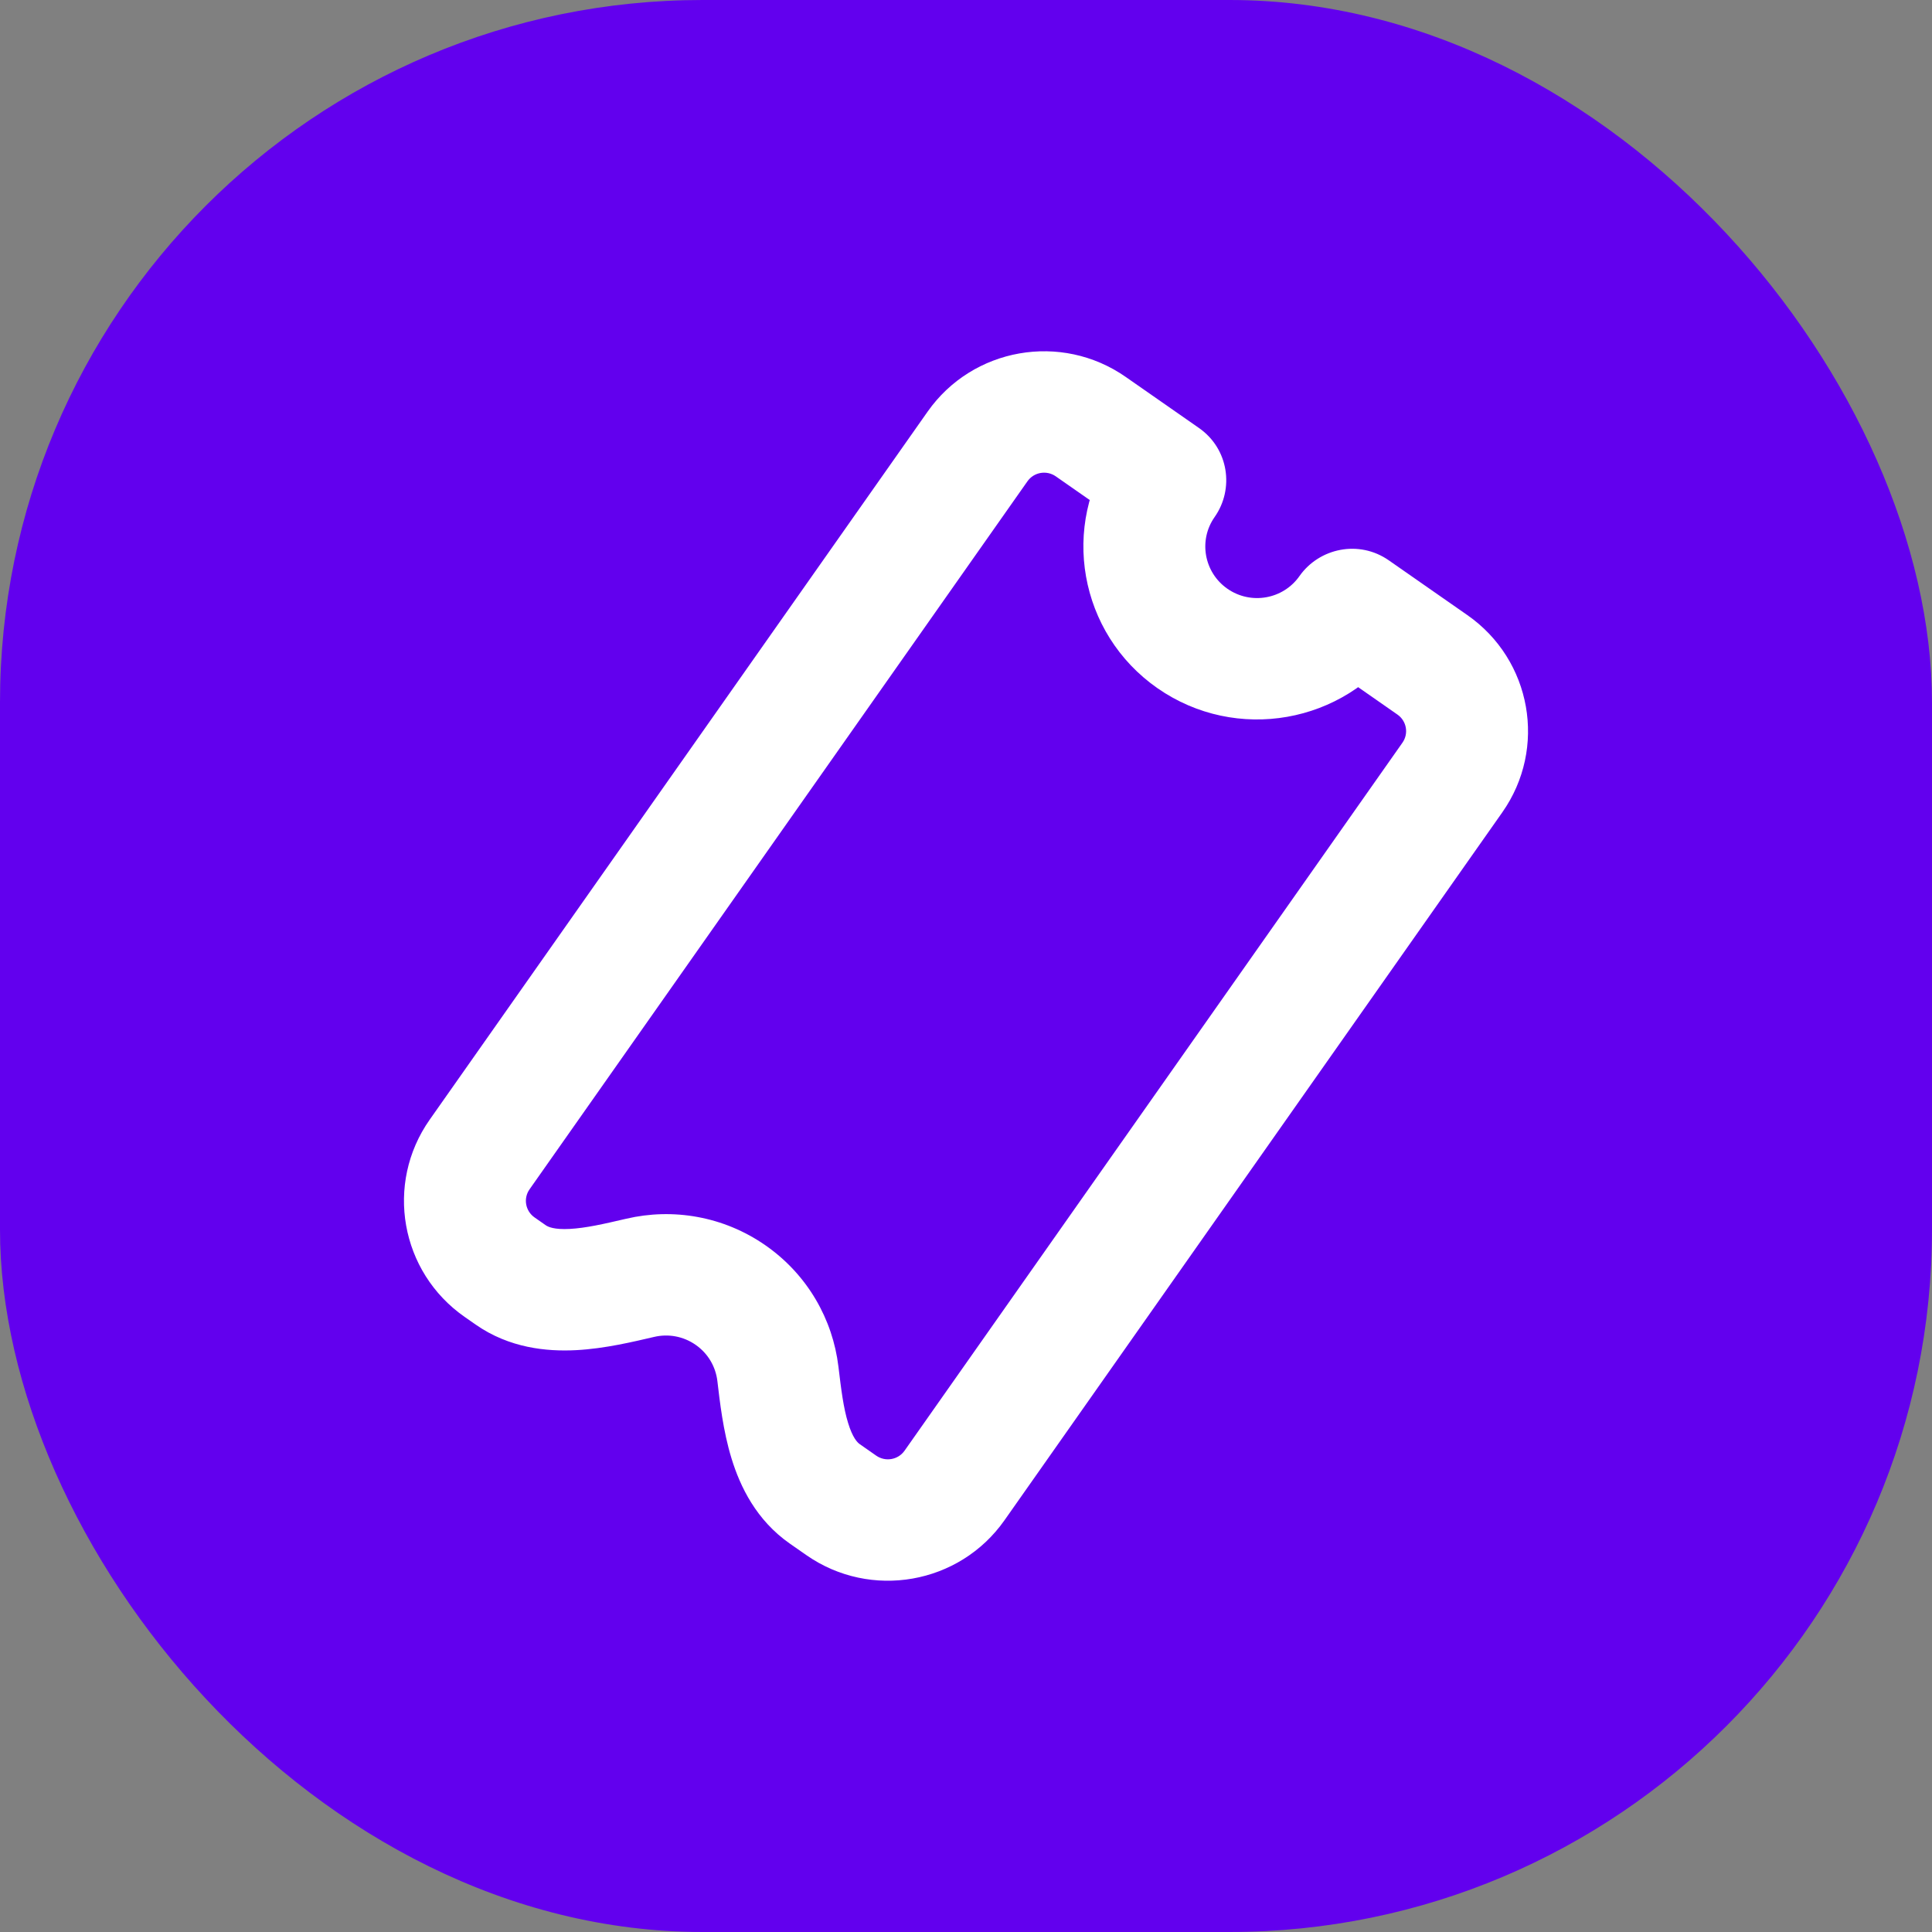 <svg width="55" height="55" viewBox="0 0 55 55" fill="none" xmlns="http://www.w3.org/2000/svg">
<rect x="0" y="0" width="55" height="55" fill="#808080" stroke="none"/>
<rect width="55" height="55" rx="20" fill="#6200EE"/>
<path d="M15.218 34.658C14.956 34.475 14.892 34.116 15.076 33.856L12.233 31.874C10.95 33.698 11.395 36.212 13.227 37.489L15.218 34.658ZM15.536 34.88L15.218 34.658L13.227 37.489L13.545 37.711L15.536 34.88ZM21.794 35.454C20.595 34.618 19.149 34.386 17.831 34.694L18.622 38.059C19.019 37.966 19.446 38.036 19.804 38.285L21.794 35.454ZM23.868 38.903C23.707 37.564 22.994 36.291 21.794 35.454L19.804 38.285C20.161 38.534 20.373 38.91 20.422 39.313L23.868 38.903ZM24.945 41.44L24.477 41.113L22.486 43.944L22.955 44.271L24.945 41.44ZM25.751 41.298C25.568 41.559 25.207 41.622 24.945 41.44L22.955 44.271C24.786 45.548 27.311 45.104 28.594 43.281L25.751 41.298ZM39.924 21.144L25.751 41.298L28.594 43.281L42.767 23.126L39.924 21.144ZM39.782 20.342C40.044 20.524 40.108 20.884 39.924 21.144L42.767 23.126C44.05 21.302 43.605 18.788 41.773 17.511L39.782 20.342ZM37.546 18.783L39.782 20.342L41.773 17.511L39.537 15.952L37.546 18.783ZM32.95 19.591C35.187 21.15 38.27 20.609 39.836 18.382L36.993 16.4C36.527 17.064 35.608 17.225 34.941 16.76L32.95 19.591ZM31.736 12.735C30.17 14.962 30.714 18.031 32.95 19.591L34.941 16.76C34.275 16.295 34.112 15.38 34.579 14.717L31.736 12.735ZM30.055 13.56L32.141 15.015L34.132 12.184L32.045 10.729L30.055 13.56ZM29.249 13.702C29.432 13.441 29.793 13.378 30.055 13.56L32.045 10.729C30.213 9.452 27.689 9.896 26.406 11.72L29.249 13.702ZM15.076 33.856L29.249 13.702L26.406 11.72L12.233 31.874L15.076 33.856ZM34.579 14.717C35.139 13.92 34.983 12.778 34.132 12.184L32.141 15.015C31.371 14.478 31.233 13.449 31.736 12.735L34.579 14.717ZM39.537 15.952C38.685 15.358 37.554 15.603 36.993 16.4L39.836 18.382C39.334 19.097 38.316 19.32 37.546 18.783L39.537 15.952ZM20.422 39.313C20.491 39.893 20.583 40.733 20.825 41.519C21.071 42.322 21.531 43.278 22.486 43.944L24.477 41.113C24.406 41.064 24.272 40.929 24.144 40.51C24.01 40.075 23.947 39.562 23.868 38.903L20.422 39.313ZM13.545 37.711C14.5 38.376 15.56 38.48 16.402 38.436C17.227 38.393 18.051 38.191 18.622 38.059L17.831 34.694C17.182 34.845 16.676 34.961 16.219 34.985C15.78 35.008 15.607 34.929 15.536 34.88L13.545 37.711Z" fill="white"/>
</svg>
